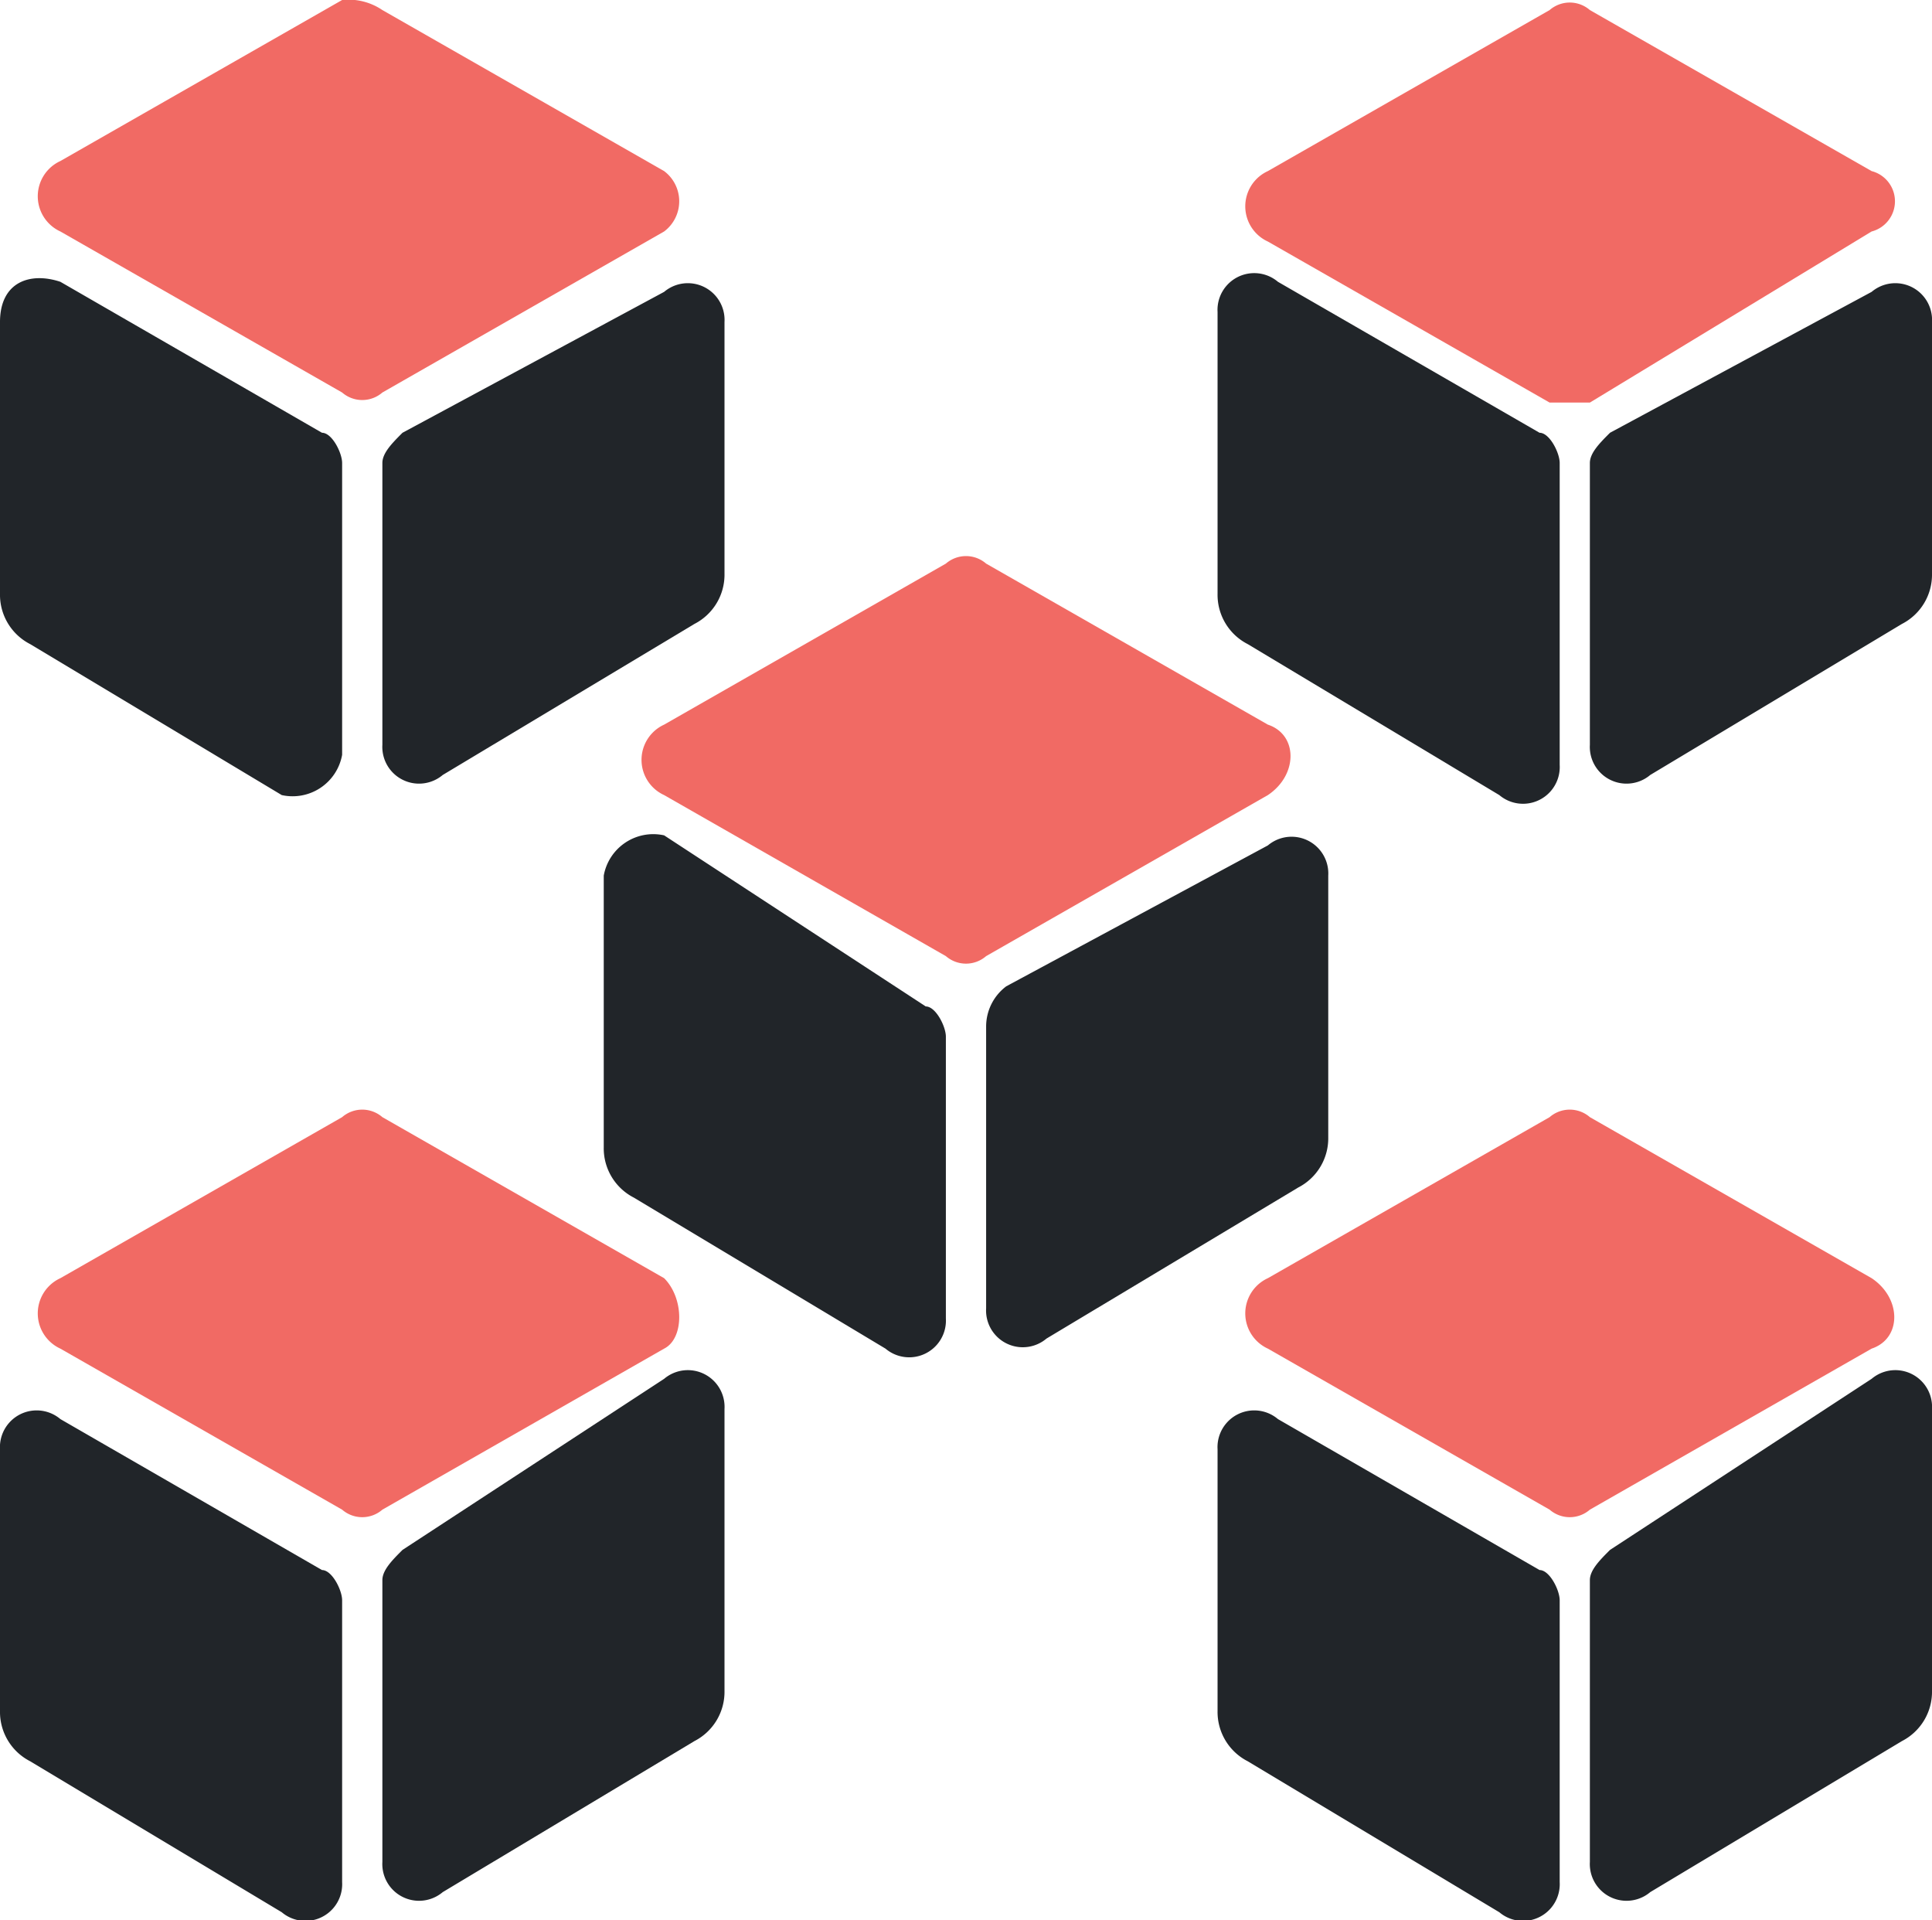 <svg id="Layer_1" data-name="Layer 1" xmlns="http://www.w3.org/2000/svg" viewBox="0 0 38.4 38.16"><defs><style>.cls-1{fill:#212529;}.cls-2{fill:#f16a64;}</style></defs><path class="cls-1" d="M12.3,22.8a1.1,1.1,0,0,0,.6,1l5,3a.73.73,0,0,0,1.2-.6V20.6c0-.2-.2-.6-.4-.6l-5.2-3.4a1,1,0,0,0-1.2.8Z" transform="translate(-0.3)"/><path class="cls-1" d="M19.9,20.4V26a.73.73,0,0,0,1.2.6l5-3a1.1,1.1,0,0,0,.6-1V17.4a.73.73,0,0,0-1.2-.6l-5.2,2.8A1,1,0,0,0,19.9,20.4Z" transform="translate(-0.3)"/><path class="cls-2" d="M25.5,15.8,19.9,19a.61.61,0,0,1-.8,0l-5.6-3.2a.77.77,0,0,1,0-1.4l5.6-3.2a.61.61,0,0,1,.8,0l5.6,3.2C26.1,14.6,26.1,15.4,25.5,15.8Z" transform="translate(-0.3)"/><path class="cls-1" d="M.3,34a1.1,1.1,0,0,0,.6,1l5,3a.73.73,0,0,0,1.2-.6V31.8c0-.2-.2-.6-.4-.6l-5.2-3a.73.73,0,0,0-1.2.6V34Z" transform="translate(-0.3)"/><path class="cls-1" d="M7.9,31.4V37a.73.73,0,0,0,1.2.6l5-3a1.1,1.1,0,0,0,.6-1V28a.73.73,0,0,0-1.2-.6L8.3,30.8C8.1,31,7.9,31.2,7.9,31.4Z" transform="translate(-0.3)"/><path class="cls-2" d="M13.5,26.8,7.9,30a.61.61,0,0,1-.8,0L1.5,26.8a.77.77,0,0,1,0-1.4l5.6-3.2a.61.61,0,0,1,.8,0l5.6,3.2C13.9,25.8,13.9,26.6,13.5,26.8Z" transform="translate(-0.3)"/><path class="cls-1" d="M24.5,34a1.1,1.1,0,0,0,.6,1l5,3a.73.73,0,0,0,1.2-.6V31.8c0-.2-.2-.6-.4-.6l-5.2-3a.73.73,0,0,0-1.2.6Z" transform="translate(-0.3)"/><path class="cls-1" d="M31.9,31.4V37a.73.73,0,0,0,1.2.6l5-3a1.1,1.1,0,0,0,.6-1V28a.73.73,0,0,0-1.2-.6l-5.2,3.4C32.1,31,31.9,31.2,31.9,31.4Z" transform="translate(-0.3)"/><path class="cls-2" d="M37.5,26.8,31.9,30a.61.61,0,0,1-.8,0l-5.6-3.2a.77.77,0,0,1,0-1.4l5.6-3.2a.61.61,0,0,1,.8,0l5.6,3.2C38.1,25.8,38.1,26.6,37.5,26.8Z" transform="translate(-0.3)"/><path class="cls-1" d="M.3,11.8a1.1,1.1,0,0,0,.6,1l5,3A1,1,0,0,0,7.1,15V9.2c0-.2-.2-.6-.4-.6l-5.2-3C.9,5.4.3,5.6.3,6.4Z" transform="translate(-0.3)"/><path class="cls-1" d="M7.9,9.2v5.6a.73.73,0,0,0,1.2.6l5-3a1.1,1.1,0,0,0,.6-1v-5a.73.73,0,0,0-1.2-.6L8.3,8.6C8.1,8.8,7.9,9,7.9,9.2Z" transform="translate(-0.3)"/><path class="cls-2" d="M13.5,4.6,7.9,7.8a.61.61,0,0,1-.8,0L1.5,4.6a.77.77,0,0,1,0-1.4L7.1,0a1.2,1.2,0,0,1,.8.2l5.6,3.2A.75.75,0,0,1,13.5,4.6Z" transform="translate(-0.3)"/><path class="cls-1" d="M24.5,11.8a1.1,1.1,0,0,0,.6,1l5,3a.73.73,0,0,0,1.2-.6v-6c0-.2-.2-.6-.4-.6l-5.2-3a.73.73,0,0,0-1.2.6Z" transform="translate(-0.3)"/><path class="cls-1" d="M31.9,9.2v5.6a.73.73,0,0,0,1.2.6l5-3a1.1,1.1,0,0,0,.6-1v-5a.73.73,0,0,0-1.2-.6L32.3,8.6C32.1,8.8,31.9,9,31.9,9.2Z" transform="translate(-0.3)"/><path class="cls-2" d="M37.5,4.6,31.9,8h-.8L25.5,4.8a.77.77,0,0,1,0-1.4L31.1.2a.61.61,0,0,1,.8,0l5.6,3.2A.62.62,0,0,1,37.5,4.6Z" transform="translate(-0.3)"/></svg>